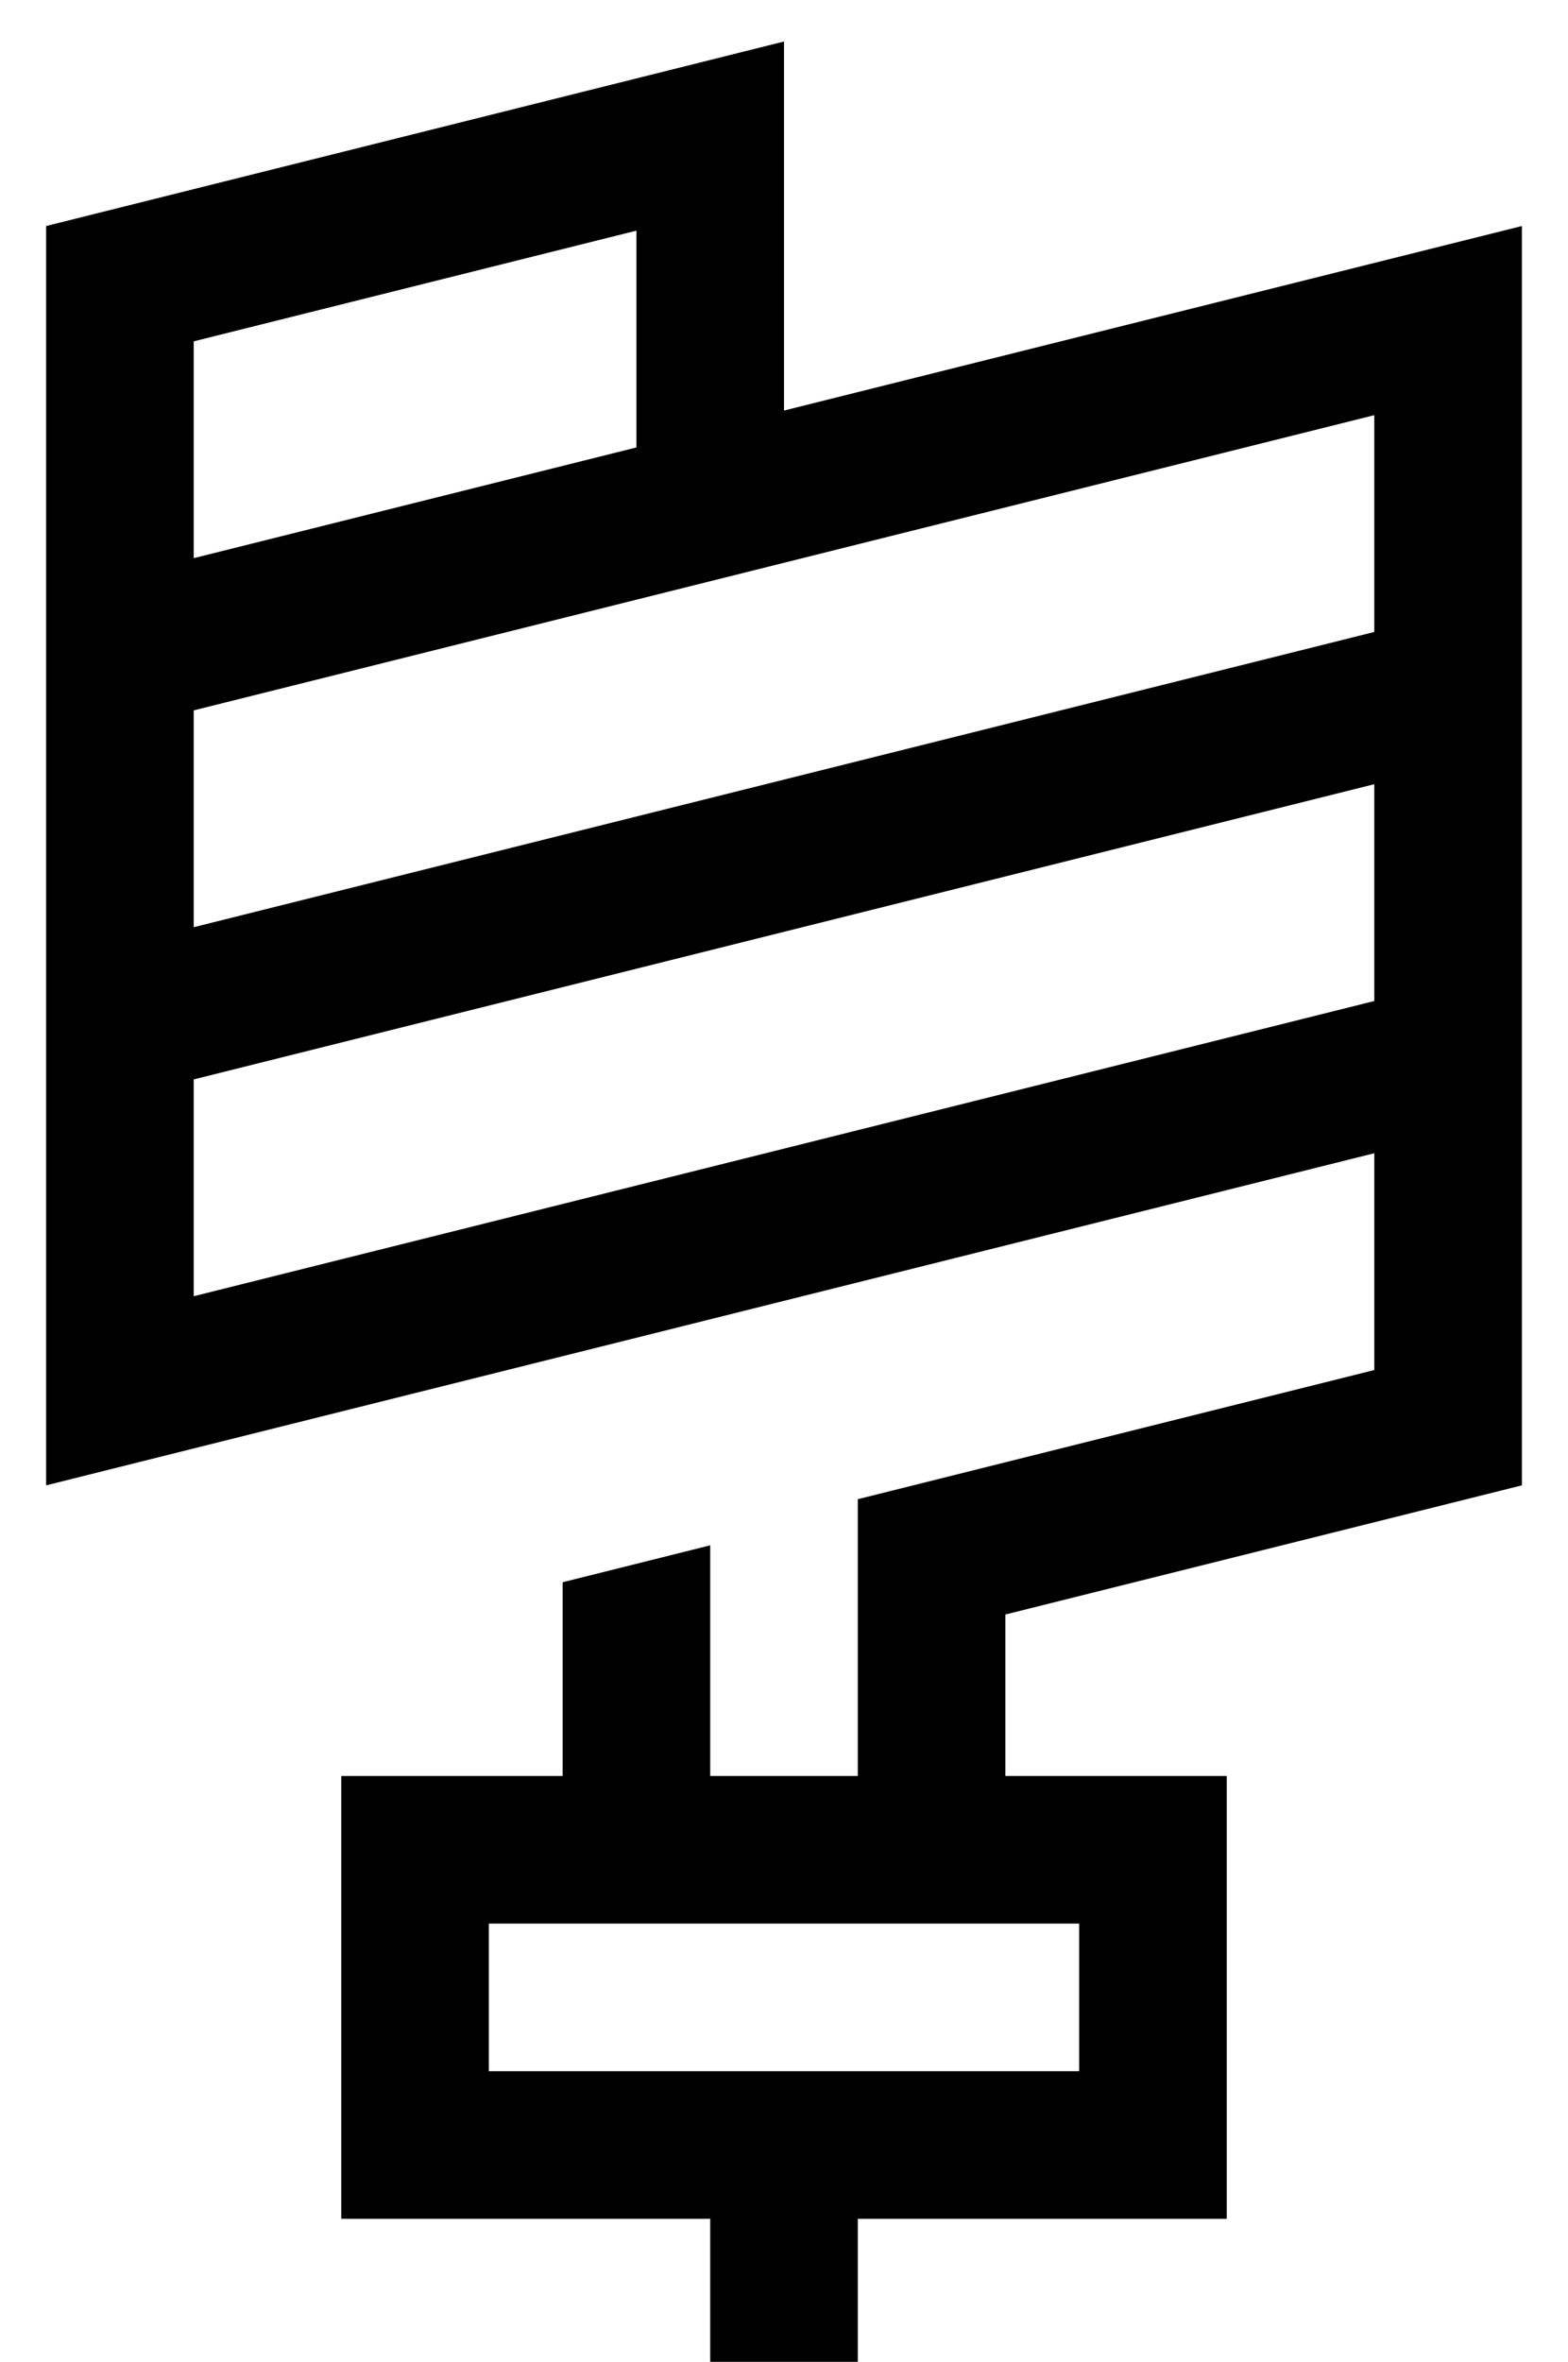 <?xml version="1.0" standalone="no"?>
<!DOCTYPE svg PUBLIC "-//W3C//DTD SVG 1.1//EN" "http://www.w3.org/Graphics/SVG/1.1/DTD/svg11.dtd" >
<svg xmlns="http://www.w3.org/2000/svg" xmlns:xlink="http://www.w3.org/1999/xlink" version="1.1" viewBox="-10 -40 340 512">
   <path fill="currentColor"
d="M160 -11v-20v20v-20l-20 5v0l-128 32v0l-12 3v0v12v0v68v0v12v0v0v0v21v0v47v0v12v0v21v0v59v0v21v0l20 -5v0l112 -28v0v0v0l64 -16v0l92 -23v0v47v0l-100 25v0l-12 3v0v12v0v48v0h-32v0v-50v0l-32 8v0v42v0h-16h-32v32v0v32v0v32v0h32h48v16v0v16v0h32v0v-16v0v-16v0h48
h32v-32v0v-32v0v-32v0h-32h-16v-35v0l100 -25v0l12 -3v0v-13v0v-80v0v-20v0v0v0v-47v0v-13v0v-20v0v-60v0v-20v0l-20 5v0l-140 35v0v-60v0zM288 177l-164 41l164 -41l-164 41l-92 23v0v-47v0l256 -64v0v47v0zM160 82l128 -32l-128 32l128 -32v47v0l-256 64v0v-47v0l116 -29
v0l12 -3v0zM128 57l-96 24l96 -24l-96 24v-47v0l96 -24v0v47v0zM224 409h-48h48h-128v-32v0h128v0v32v0z" />
</svg>
